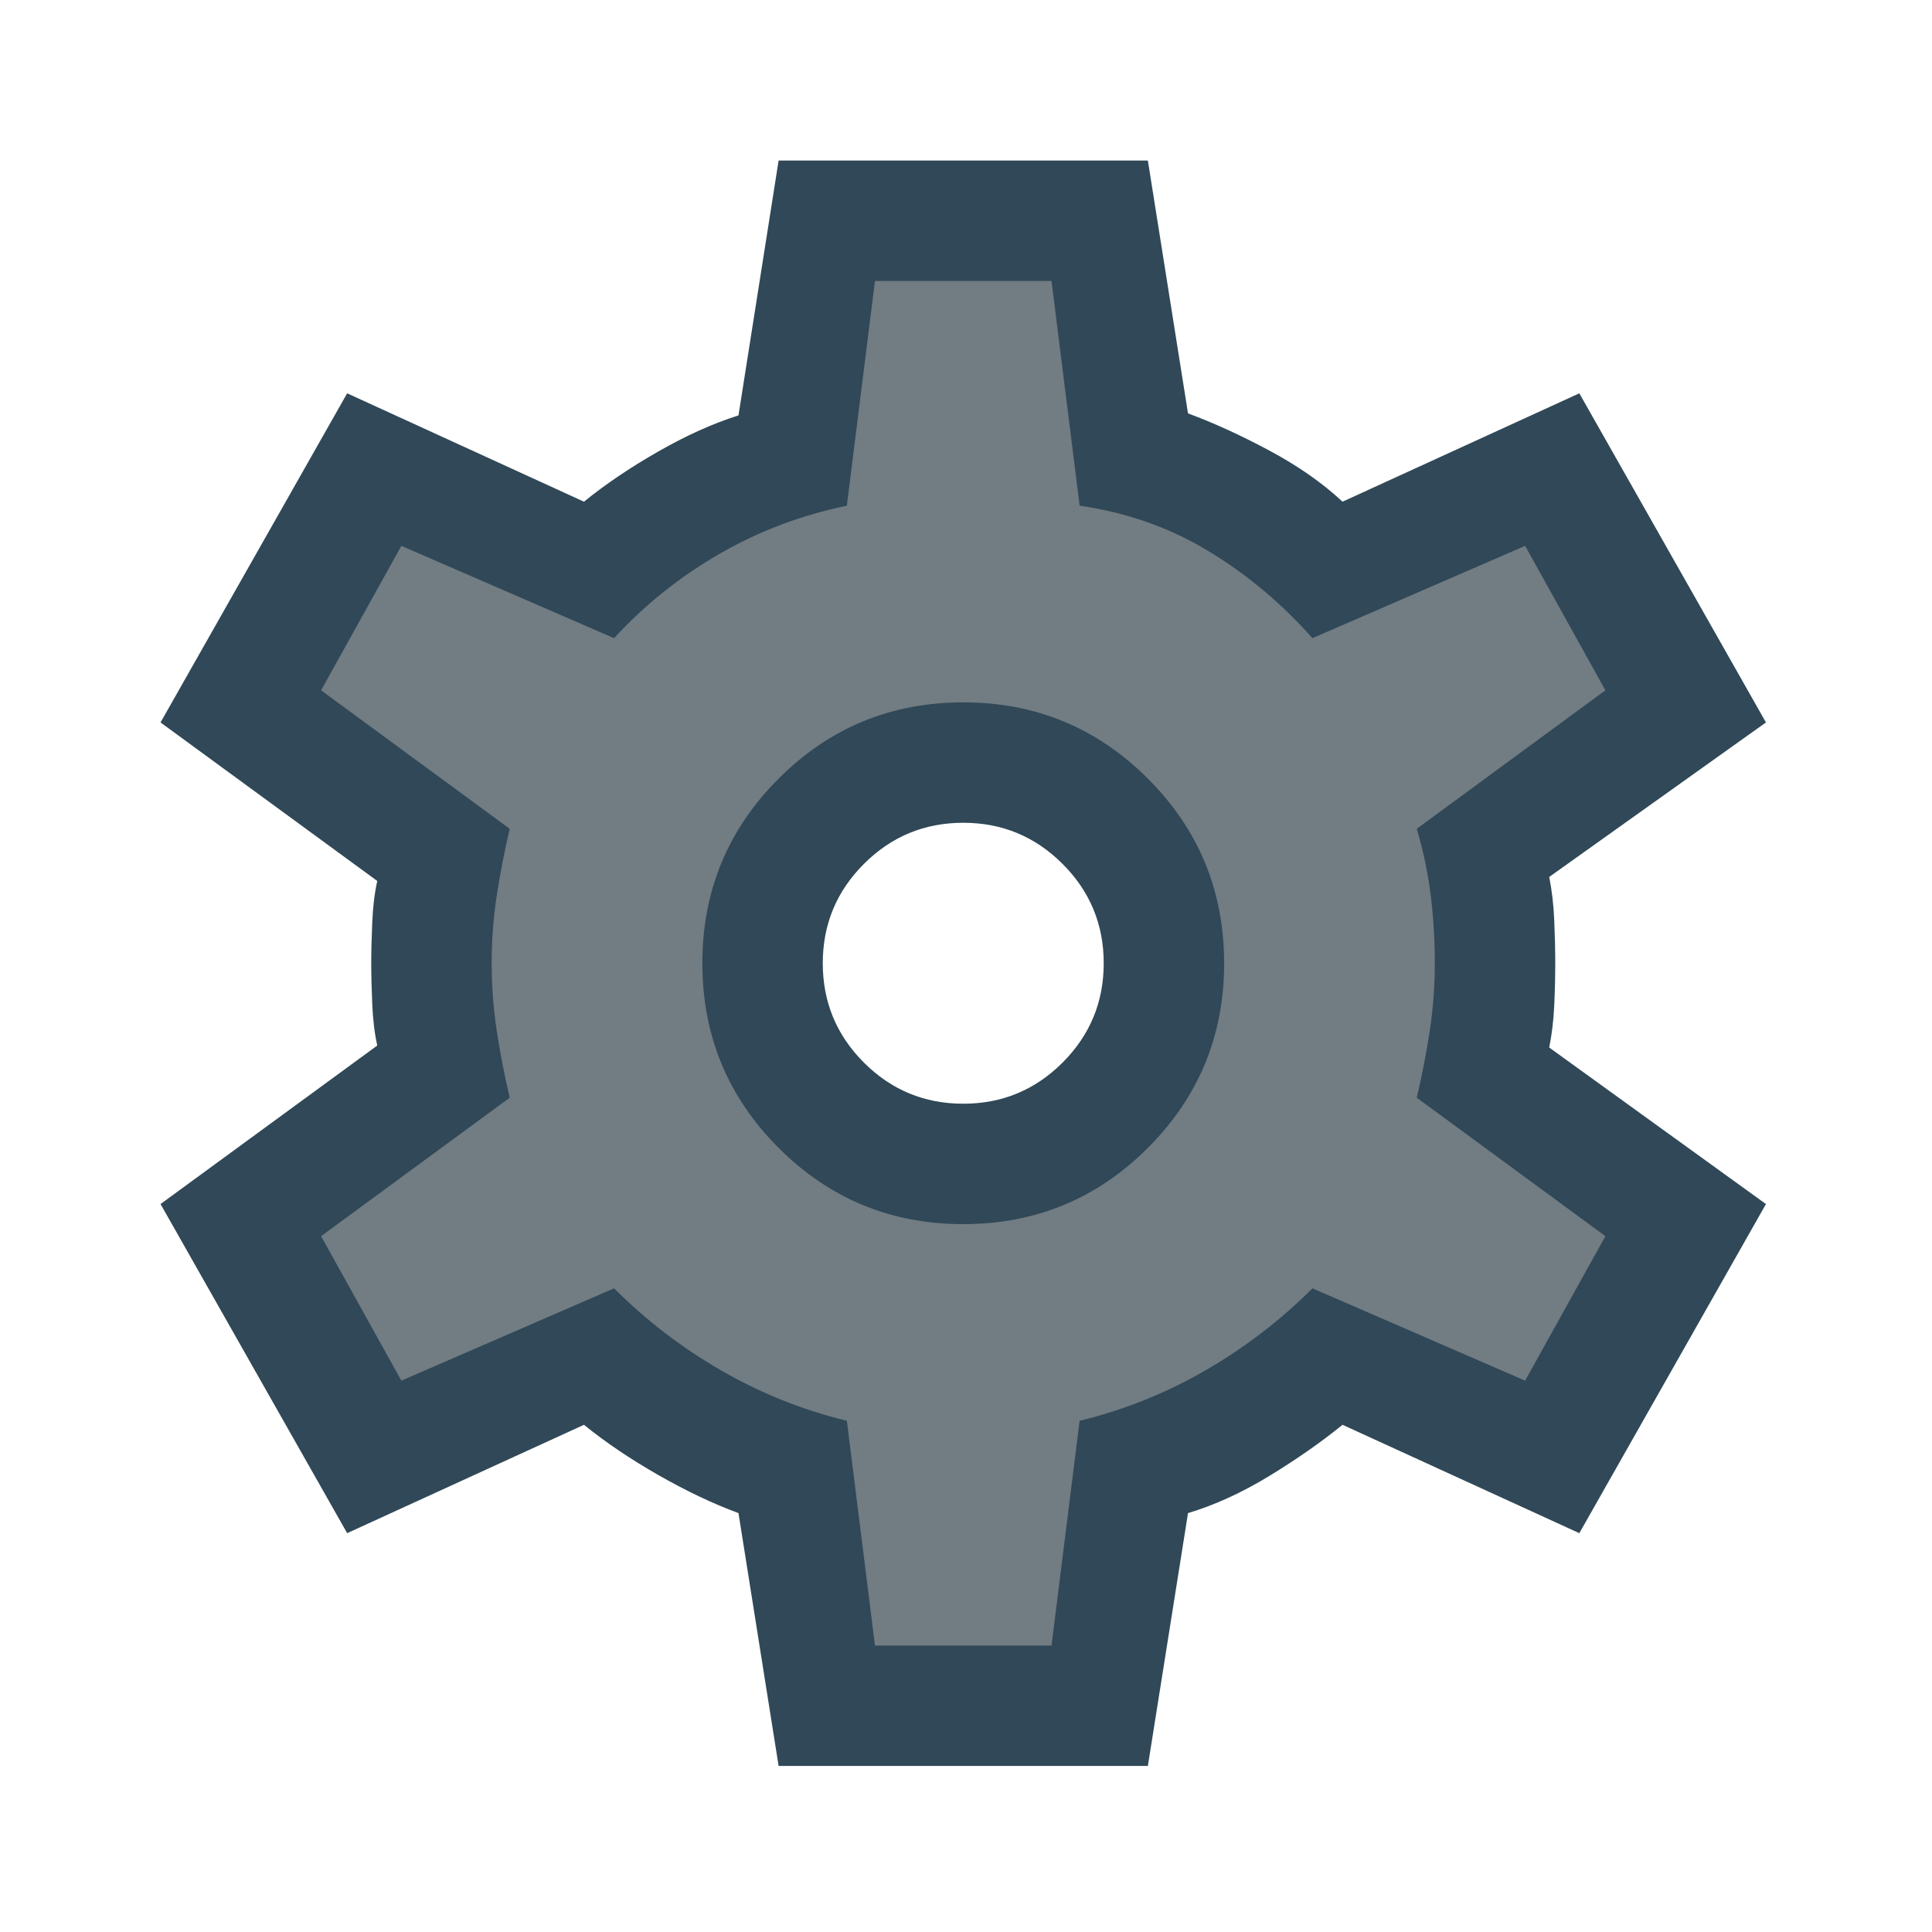<svg width="110" height="110" viewBox="0 0 110 110" fill="none" xmlns="http://www.w3.org/2000/svg">
<mask id="mask0_353_476" style="mask-type:alpha" maskUnits="userSpaceOnUse" x="0" y="0" width="110" height="110">
<rect width="109.686" height="109.686" fill="#D9D9D9"/>
</mask>
<g mask="url(#mask0_353_476)">
<mask id="mask1_353_476" style="mask-type:alpha" maskUnits="userSpaceOnUse" x="5" y="5" width="99" height="99">
<rect x="5.47" y="5.47" width="98.46" height="98.46" fill="#717C83"/>
</mask>
<g mask="url(#mask1_353_476)">
<path d="M45.264 95.725L43.213 82.802C41.914 82.324 40.547 81.674 39.111 80.854C37.675 80.033 36.41 79.178 35.316 78.29L23.213 83.828L13.675 67.008L24.752 58.905C24.615 58.29 24.53 57.589 24.495 56.803C24.461 56.016 24.444 55.316 24.444 54.7C24.444 54.085 24.461 53.384 24.495 52.598C24.53 51.811 24.615 51.111 24.752 50.495L13.675 42.393L23.213 25.572L35.316 31.111C36.41 30.222 37.675 29.367 39.111 28.547C40.547 27.726 41.914 27.111 43.213 26.701L45.264 13.675H64.136L66.187 26.598C67.486 27.077 68.871 27.709 70.341 28.495C71.811 29.282 73.059 30.154 74.085 31.111L86.187 25.572L95.725 42.393L84.648 50.29C84.785 50.974 84.871 51.709 84.905 52.495C84.939 53.281 84.956 54.016 84.956 54.7C84.956 55.384 84.939 56.102 84.905 56.854C84.871 57.606 84.785 58.324 84.648 59.008L95.725 67.008L86.187 83.828L74.085 78.29C72.99 79.178 71.743 80.05 70.341 80.905C68.939 81.76 67.555 82.392 66.187 82.802L64.136 95.725H45.264ZM54.7 68.033C58.392 68.033 61.538 66.734 64.136 64.136C66.734 61.538 68.033 58.392 68.033 54.7C68.033 51.008 66.734 47.863 64.136 45.264C61.538 42.666 58.392 41.367 54.7 41.367C51.008 41.367 47.863 42.666 45.264 45.264C42.666 47.863 41.367 51.008 41.367 54.7C41.367 58.392 42.666 61.538 45.264 64.136C47.863 66.734 51.008 68.033 54.7 68.033Z" fill="#717C83"/>
</g>
<path d="M44.331 100.546L42.046 86.15C40.599 85.616 39.076 84.893 37.476 83.979C35.877 83.065 34.467 82.112 33.249 81.122L19.766 87.292L9.14 68.554L21.48 59.528C21.328 58.842 21.233 58.062 21.195 57.185C21.157 56.309 21.137 55.529 21.137 54.843C21.137 54.158 21.157 53.377 21.195 52.501C21.233 51.625 21.328 50.844 21.48 50.159L9.14 41.133L19.766 22.394L33.249 28.564C34.467 27.574 35.877 26.622 37.476 25.708C39.076 24.794 40.599 24.108 42.046 23.651L44.331 9.141H65.355L67.64 23.537C69.087 24.07 70.63 24.775 72.267 25.651C73.905 26.527 75.295 27.498 76.438 28.564L89.92 22.394L100.546 41.133L88.206 49.93C88.358 50.692 88.454 51.511 88.492 52.387C88.53 53.263 88.549 54.081 88.549 54.843C88.549 55.605 88.53 56.405 88.492 57.243C88.454 58.081 88.358 58.88 88.206 59.642L100.546 68.554L89.92 87.292L76.438 81.122C75.219 82.112 73.829 83.084 72.267 84.036C70.706 84.988 69.163 85.692 67.64 86.15L65.355 100.546H44.331ZM54.843 69.697C58.956 69.697 62.46 68.249 65.355 65.355C68.249 62.46 69.697 58.956 69.697 54.843C69.697 50.73 68.249 47.226 65.355 44.332C62.46 41.437 58.956 39.99 54.843 39.99C50.73 39.99 47.226 41.437 44.331 44.332C41.437 47.226 39.99 50.73 39.99 54.843C39.99 58.956 41.437 62.46 44.331 65.355C47.226 68.249 50.73 69.697 54.843 69.697ZM54.843 62.841C52.634 62.841 50.749 62.06 49.187 60.499C47.626 58.937 46.845 57.052 46.845 54.843C46.845 52.634 47.626 50.749 49.187 49.188C50.749 47.626 52.634 46.845 54.843 46.845C57.052 46.845 58.937 47.626 60.499 49.188C62.06 50.749 62.841 52.634 62.841 54.843C62.841 57.052 62.06 58.937 60.499 60.499C58.937 62.06 57.052 62.841 54.843 62.841ZM49.816 93.691H59.87L61.47 80.894C63.984 80.284 66.364 79.332 68.611 78.037C70.858 76.742 72.896 75.181 74.724 73.353L86.835 78.609L91.405 70.382L80.665 62.498C80.97 61.203 81.217 59.928 81.408 58.671C81.598 57.414 81.693 56.138 81.693 54.843C81.693 53.548 81.617 52.273 81.465 51.016C81.313 49.759 81.046 48.483 80.665 47.188L91.405 39.304L86.835 31.078L74.724 36.334C72.972 34.353 70.991 32.697 68.782 31.363C66.573 30.03 64.136 29.174 61.47 28.793L59.87 15.996H49.816L48.216 28.793C45.626 29.326 43.208 30.24 40.961 31.535C38.714 32.83 36.714 34.429 34.962 36.334L22.851 31.078L18.281 39.304L29.021 47.188C28.716 48.483 28.469 49.759 28.279 51.016C28.088 52.273 27.993 53.548 27.993 54.843C27.993 56.138 28.088 57.414 28.279 58.671C28.469 59.928 28.716 61.203 29.021 62.498L18.281 70.382L22.851 78.609L34.962 73.353C36.791 75.181 38.828 76.742 41.075 78.037C43.322 79.332 45.703 80.284 48.216 80.894L49.816 93.691Z" fill="#304857"/>
</g>
</svg>
